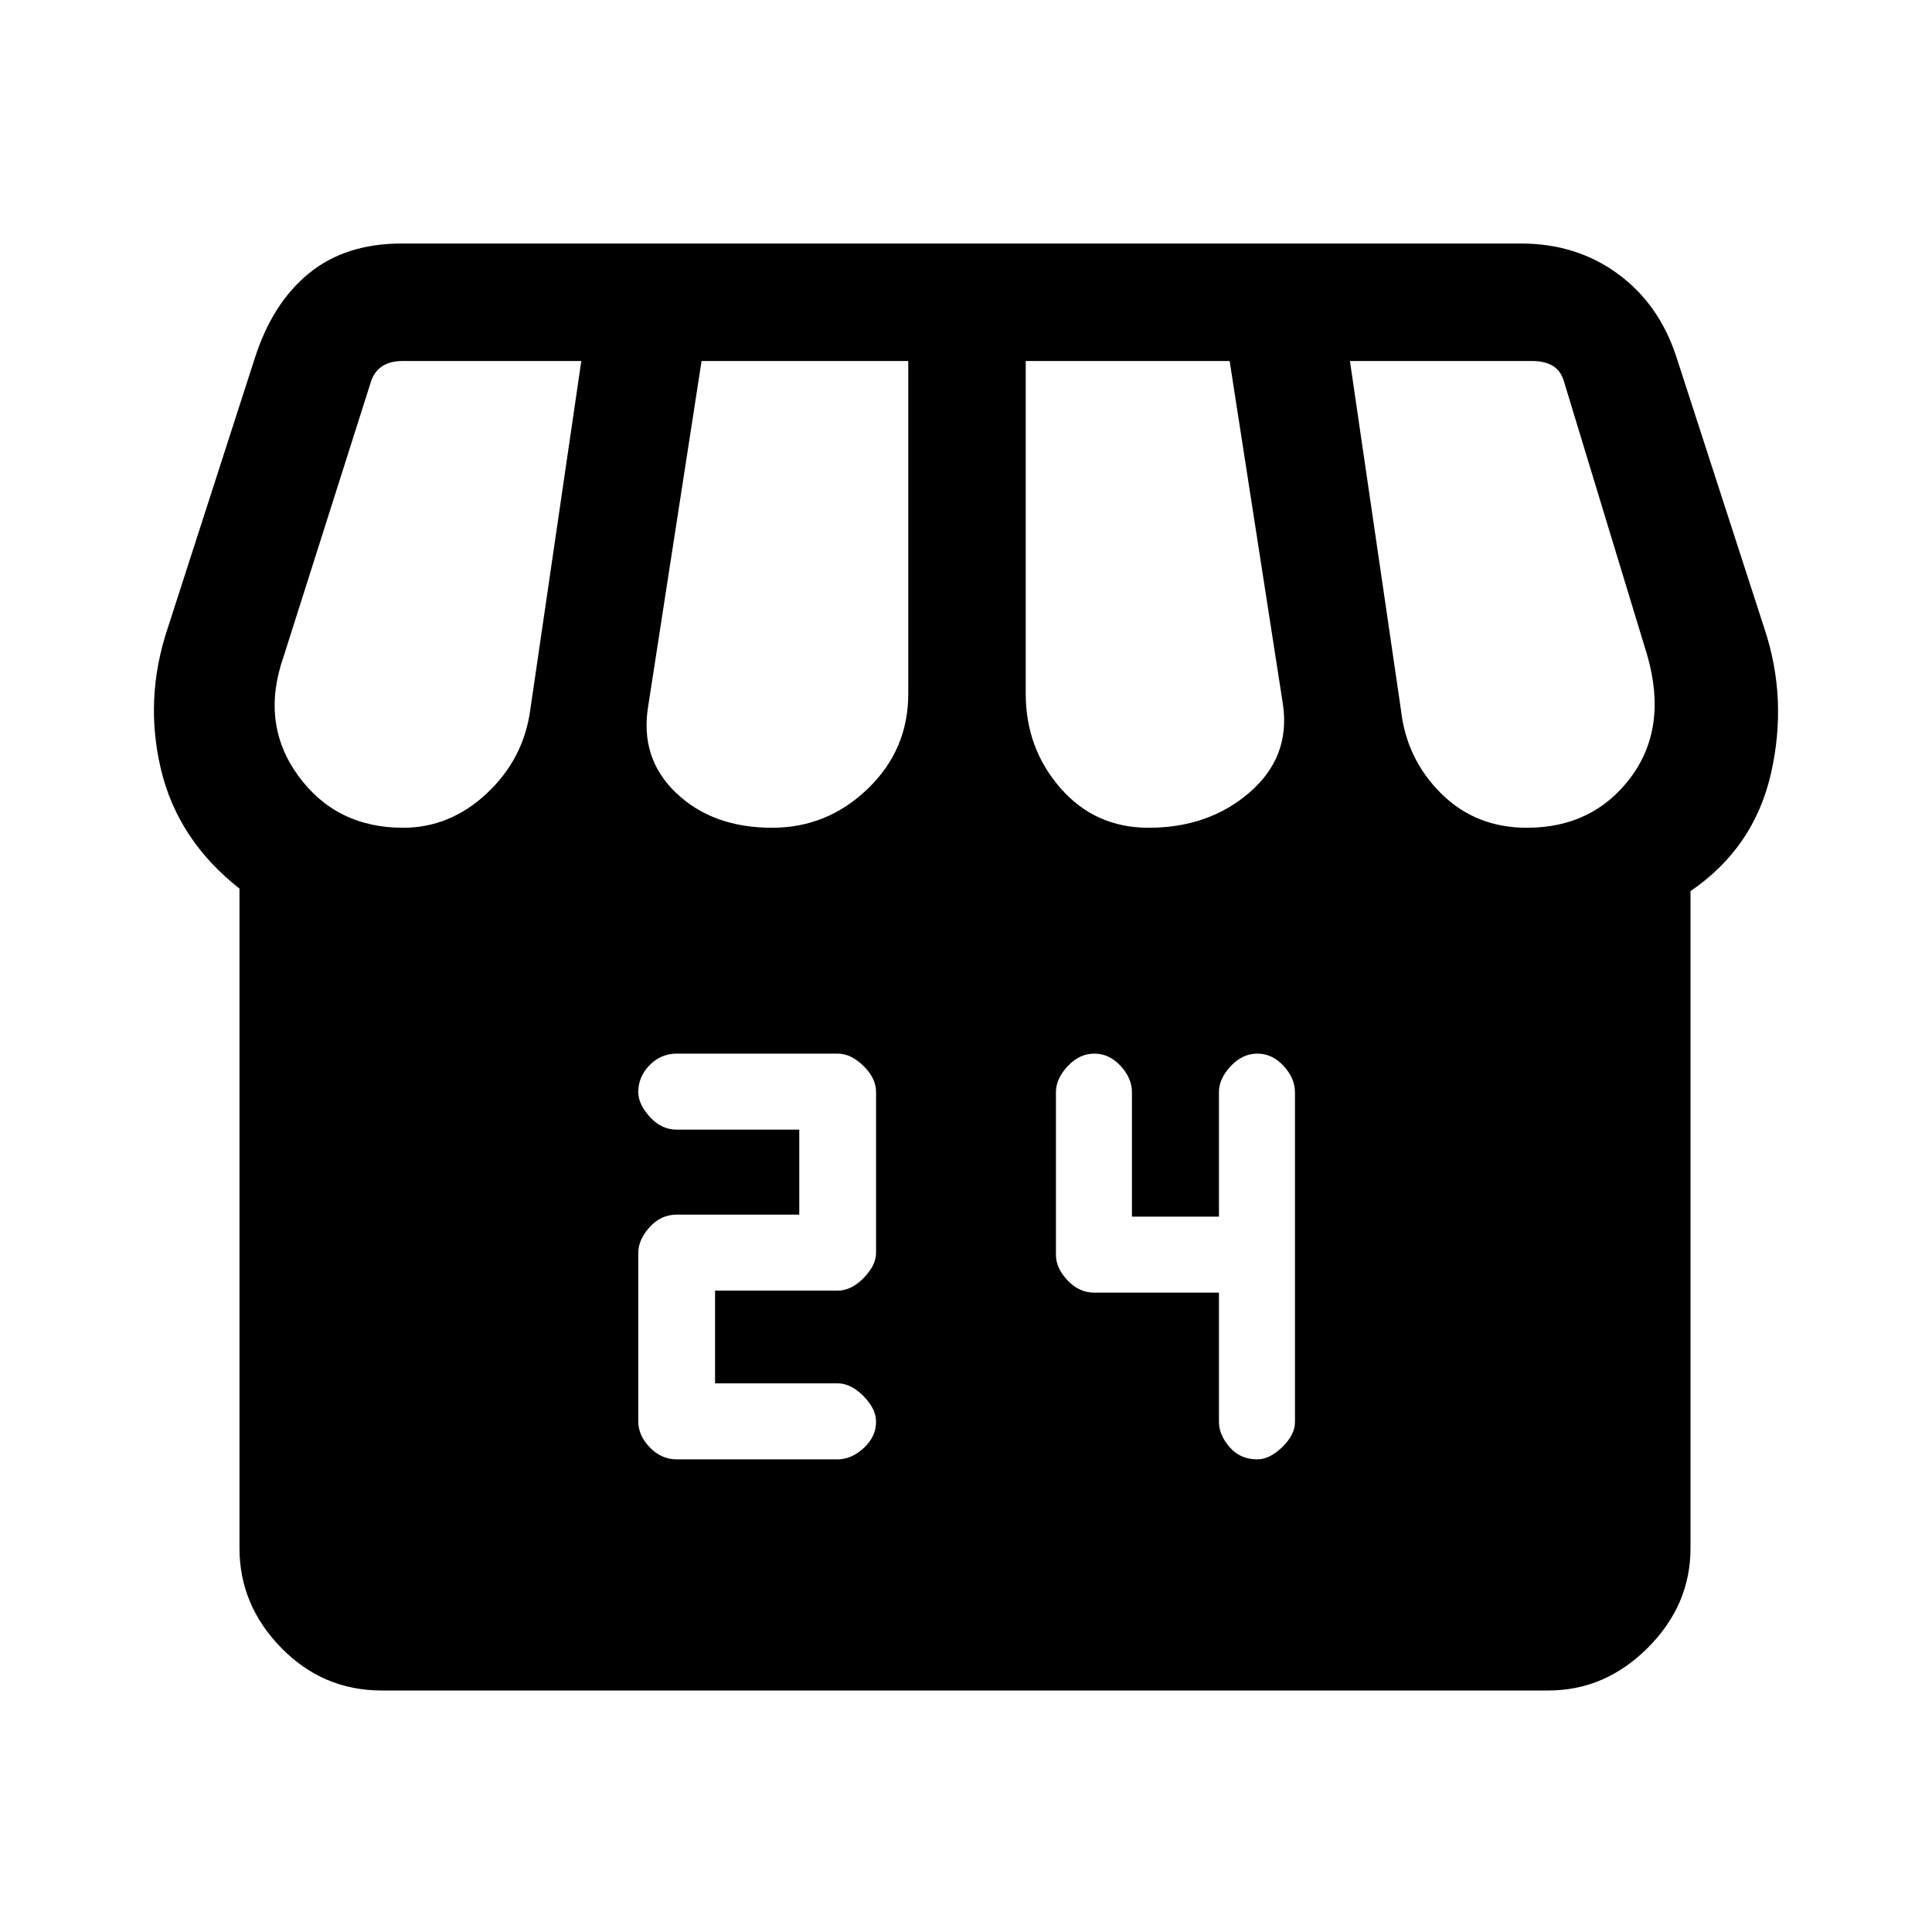 <svg xmlns="http://www.w3.org/2000/svg" height="48" viewBox="0 -960 960 960" width="48"><path d="M840-517.21v326.52q0 28.25-21.22 49.47T769.31-120H189.69q-29.25 0-49.97-21.22T119-190.69v-327.77q-30.61-24.08-39-59.16-8.38-35.07 3.23-69.92l43.34-134.35q8.74-27.42 26.9-42.26Q171.64-839 199.62-839h556.15q27.47 0 48 14.98 20.54 14.98 29.15 41.17l43.85 135.31q11.61 34.85 3.23 71.81-8.39 36.96-40 58.52Zm-269.29-31.48q29.91 0 50.18-17.54 20.26-17.54 16.65-43.38L611-780.62H509.69v165.39q0 27.04 17.21 46.79t43.81 19.75Zm-187.06 0q27.42 0 47.54-19.37 20.12-19.38 20.12-47.17v-165.39h-102.7l-26.53 171.54q-4.23 25.85 13.92 43.12 18.15 17.27 47.65 17.27Zm-183.34 0q23.31 0 41.54-17.04t21.61-41.35l25.39-173.54h-88.77q-6.54 0-10.58 2.89-4.04 2.88-5.58 8.65L141-634q-11.77 33.31 7.08 59.31 18.84 26 52.23 26Zm558.38 0q32.69 0 51.39-24.73 18.69-24.73 8.54-60.58l-41.31-135.85q-1.54-5.77-5.58-8.27t-10.58-2.5h-90.38l25.38 173.54q2.77 24.31 19.93 41.35 17.17 17.04 42.61 17.04ZM336.23-234.85h80q6.83 0 12.95-5.63 6.13-5.63 6.13-13.06 0-6.43-6.25-12.75-6.24-6.33-12.83-6.33h-60.92v-46.07h60.85q6.9 0 13.02-6.33 6.13-6.32 6.13-12.36v-80q0-6.84-6.25-12.96-6.24-6.12-12.83-6.12h-80q-7.83 0-13.45 5.74-5.63 5.75-5.63 13.34 0 6.04 5.75 12.36 5.75 6.33 13.33 6.33h60.92v42.23H336.3q-7.9 0-13.52 6.24-5.63 6.25-5.63 12.84v83.58q0 7.09 5.75 13.02t13.33 5.93Zm269.46-82.84v64.29q0 6.29 5.25 12.42 5.24 6.13 13.83 6.13 6.05 0 12.37-6.09 6.32-6.09 6.32-12.48v-163.82q0-6.98-5.63-13.1-5.63-6.12-13.06-6.12-7.43 0-13.25 6.24-5.83 6.25-5.83 12.84v61.92h-43.23v-61.85q0-6.91-5.63-13.03-5.63-6.12-13.06-6.12-7.43 0-13.25 6.24-5.83 6.25-5.83 12.84v81q0 6.44 5.75 12.56 5.74 6.13 13.33 6.13h61.92Z"/></svg>